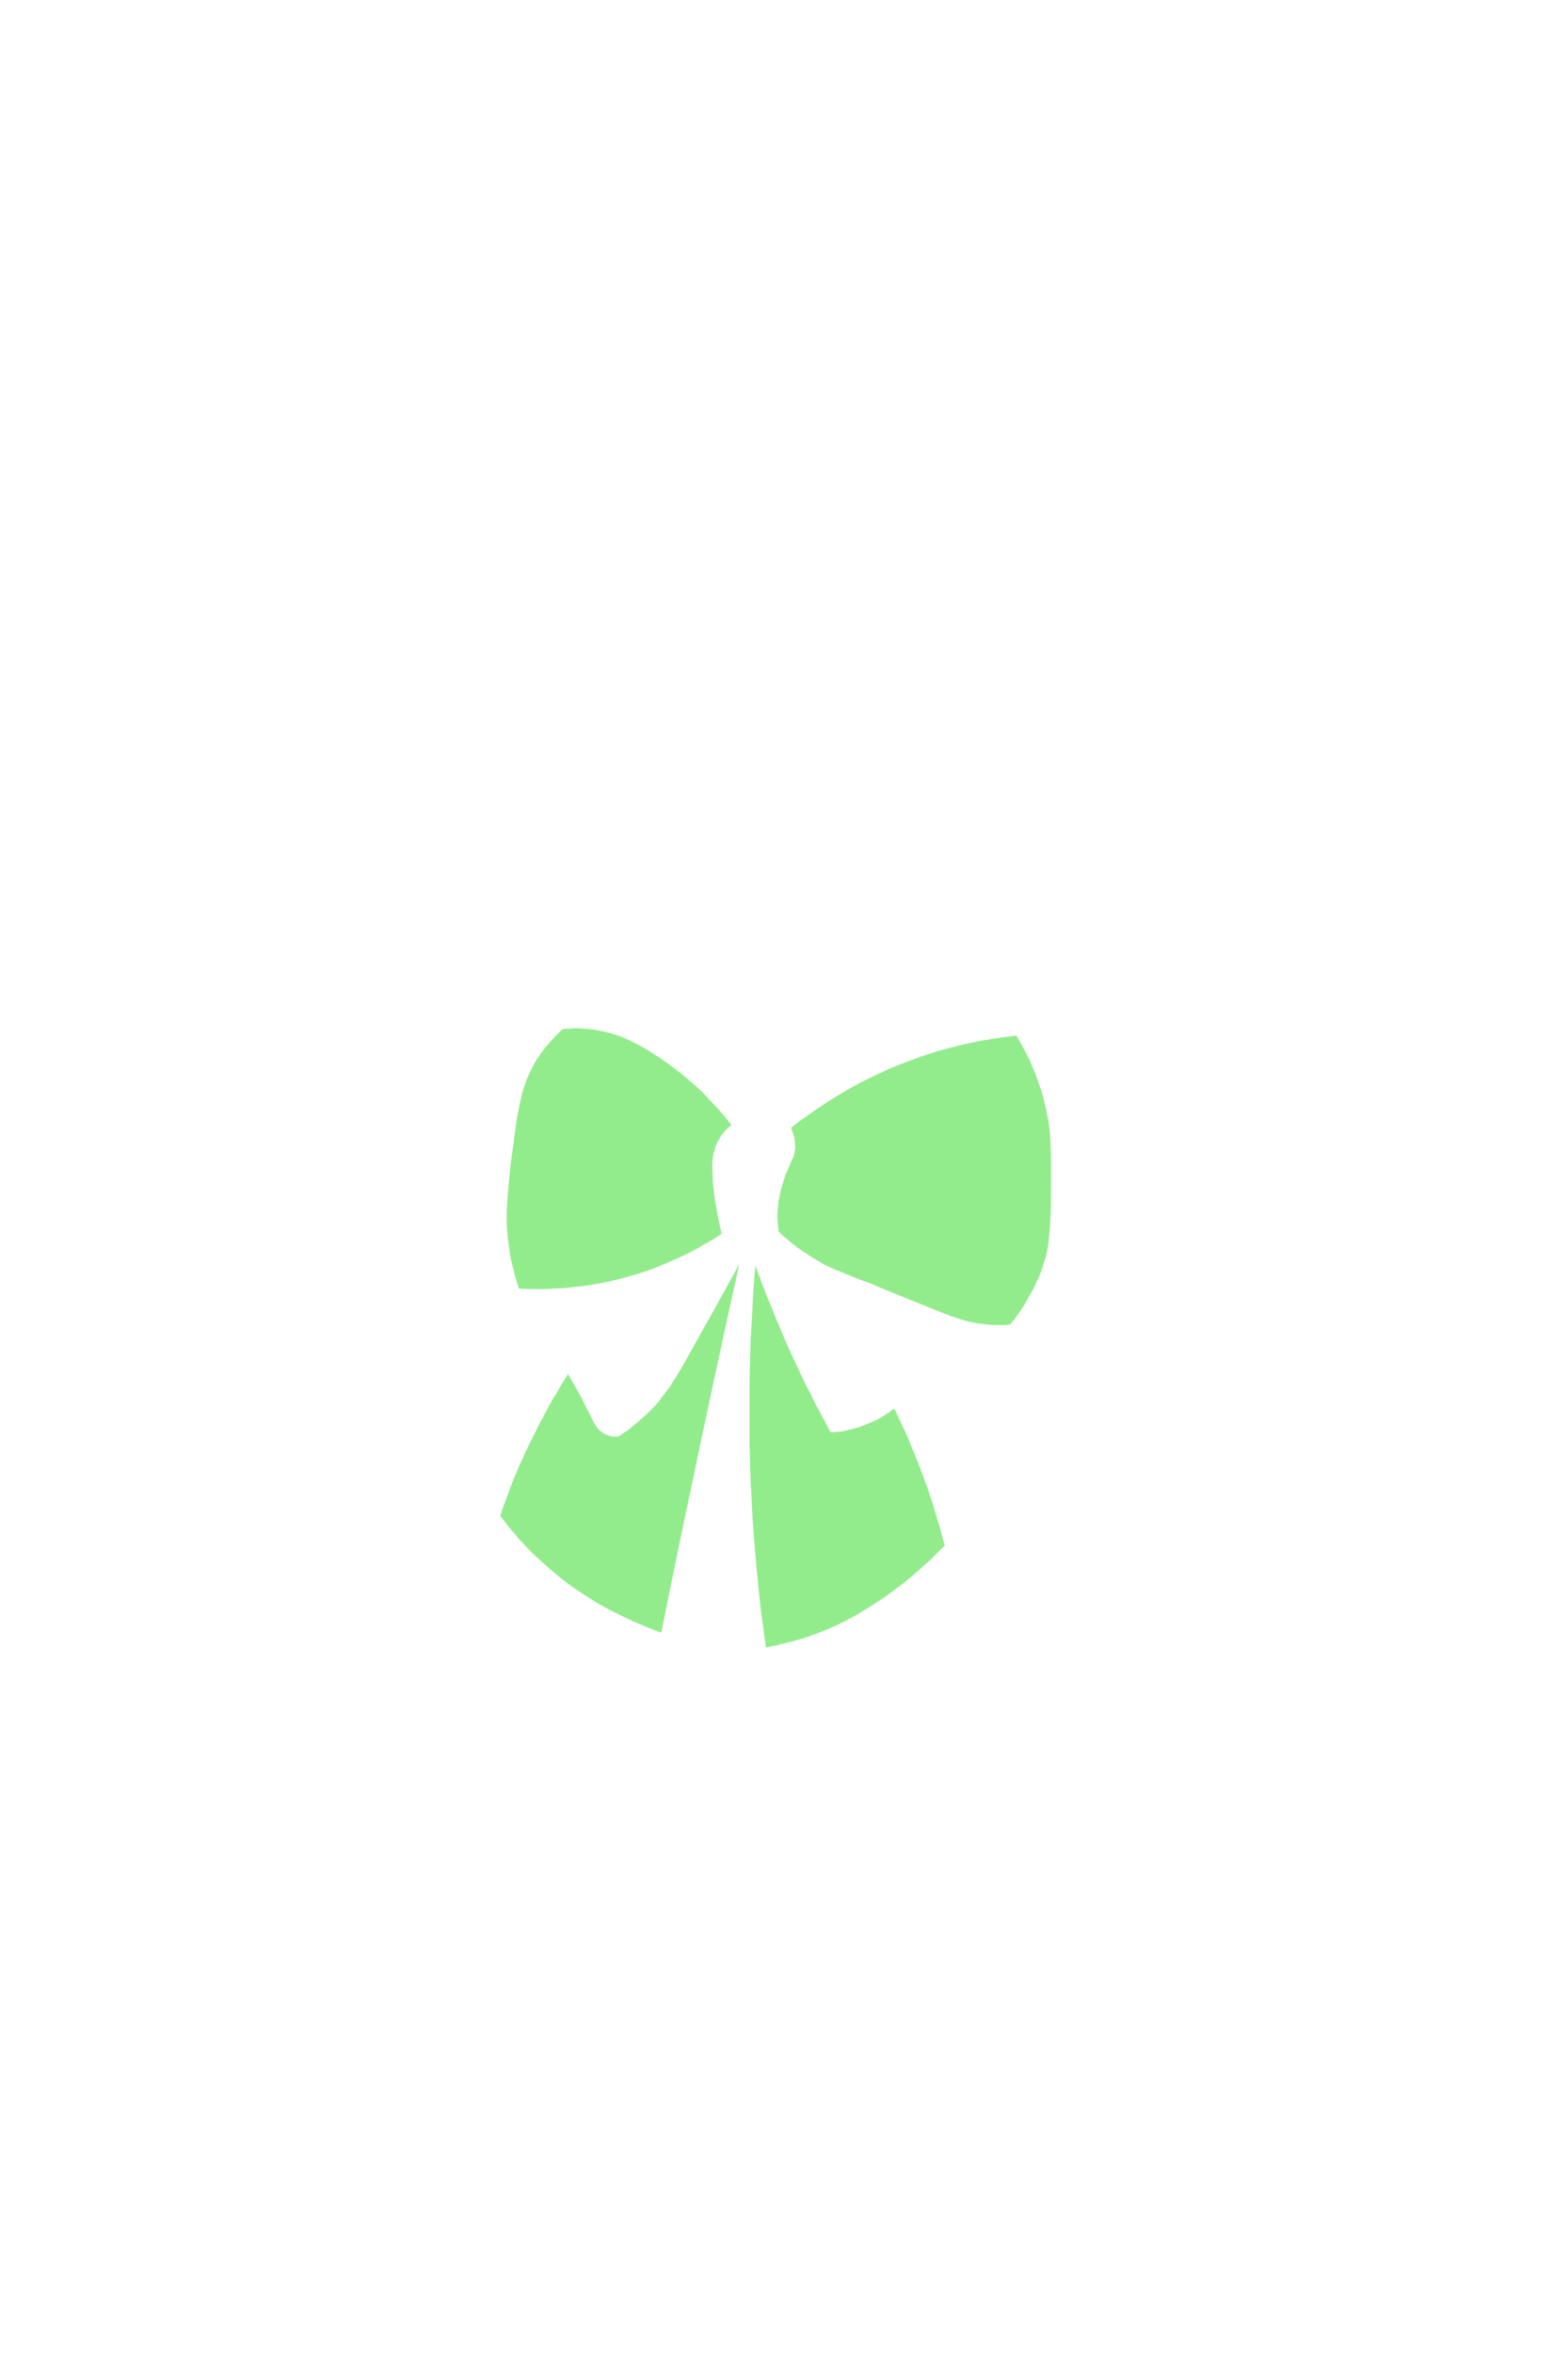 <?xml version="1.0" encoding="UTF-8" standalone="no"?>
<svg xmlns:xlink="http://www.w3.org/1999/xlink" height="300.0px" width="200.0px" xmlns="http://www.w3.org/2000/svg">
  <g transform="matrix(1.0, 0.0, 0.0, 1.0, 100.0, 150.0)">
    <path d="M-7.95 7.3 Q-8.4 7.6 -8.85 7.9 -9.35 8.2 -9.8 8.45 -10.35 8.75 -10.85 9.05 -11.4 9.35 -11.95 9.65 -12.5 9.95 -13.1 10.2 -13.7 10.5 -14.35 10.75 -14.95 11.05 -15.6 11.3 -16.3 11.6 -16.95 11.85 -18.2 12.3 -19.5 12.65 -20.7 13.0 -21.9 13.3 -23.05 13.55 -24.25 13.75 -25.35 13.95 -26.45 14.05 -27.5 14.2 -28.55 14.25 -29.5 14.3 -30.45 14.35 -31.35 14.35 -32.25 14.35 -33.0 14.35 -33.8 14.3 -33.9 13.95 -34.05 13.55 -34.15 13.15 -34.3 12.75 -34.4 12.3 -34.5 11.85 -34.65 11.4 -34.75 10.9 -34.85 10.4 -34.95 9.9 -35.05 9.35 -35.1 8.8 -35.2 8.2 -35.25 7.65 -35.3 7.05 -35.35 6.45 -35.5 3.9 -34.8 -2.05 -34.6 -3.45 -34.5 -4.2 -34.4 -5.3 -34.25 -6.1 -34.15 -7.05 -34.0 -7.8 -33.85 -8.6 -33.7 -9.3 -33.55 -10.0 -33.4 -10.65 -33.2 -11.3 -33.0 -11.85 -32.8 -12.45 -32.55 -13.0 -32.3 -13.55 -32.0 -14.1 -31.8 -14.5 -31.55 -14.9 -31.3 -15.25 -31.05 -15.65 -30.8 -15.95 -30.55 -16.3 -30.3 -16.6 -30.05 -16.9 -29.8 -17.2 -29.55 -17.45 -29.35 -17.7 -29.1 -17.95 -28.85 -18.2 -28.65 -18.4 -28.45 -18.6 -28.25 -18.8 -28.05 -18.8 -27.85 -18.85 -27.6 -18.85 -27.35 -18.85 -27.1 -18.85 -26.85 -18.9 -26.6 -18.9 -26.35 -18.9 -26.05 -18.9 -25.75 -18.85 -25.45 -18.85 -25.15 -18.85 -24.85 -18.8 -24.5 -18.75 -24.2 -18.7 -23.85 -18.65 -23.6 -18.6 -23.35 -18.55 -23.0 -18.5 -22.7 -18.4 -22.3 -18.35 -21.9 -18.2 -21.45 -18.05 -20.95 -17.9 -20.45 -17.7 -19.9 -17.45 -19.3 -17.15 -18.7 -16.85 -18.05 -16.5 -17.35 -16.1 -16.65 -15.65 -15.9 -15.15 -15.45 -14.85 -14.95 -14.5 -14.45 -14.15 -13.95 -13.75 -13.4 -13.35 -12.85 -12.9 -12.25 -12.4 -11.7 -11.9 -11.05 -11.35 -10.45 -10.8 -9.85 -10.15 -9.25 -9.5 -8.6 -8.85 -7.95 -8.1 -7.3 -7.35 -6.7 -6.55 -6.8 -6.5 -6.85 -6.45 -6.95 -6.35 -7.0 -6.3 -7.1 -6.25 -7.2 -6.15 -7.3 -6.05 -7.35 -5.95 -7.45 -5.9 -7.55 -5.8 -7.65 -5.65 -7.75 -5.55 -7.85 -5.45 -7.95 -5.3 -8.05 -5.2 -8.1 -5.05 -8.1 -5.05 -8.15 -5.0 -8.15 -4.95 -8.2 -4.9 -8.25 -4.8 -8.3 -4.7 -8.4 -4.6 -8.45 -4.45 -8.5 -4.3 -8.6 -4.15 -8.65 -3.95 -8.75 -3.8 -8.8 -3.6 -8.85 -3.4 -8.95 -3.15 -9.0 -2.95 -9.05 -2.65 -9.1 -2.25 -9.15 -1.85 -9.15 -1.35 -9.15 -0.85 -9.1 -0.25 -9.1 0.35 -9.05 1.0 -8.95 1.65 -8.9 2.35 -8.8 3.1 -8.65 3.9 -8.5 4.7 -8.35 5.55 -8.15 6.4 -7.95 7.3 L-7.95 7.3" fill="#93ec8c" fill-rule="evenodd" stroke="none"/>
    <path d="M0.9 -6.2 Q0.95 -6.1 1.0 -5.95 1.05 -5.8 1.1 -5.7 1.15 -5.5 1.2 -5.35 1.25 -5.2 1.3 -5.05 1.35 -4.85 1.35 -4.7 1.4 -4.5 1.4 -4.3 1.4 -4.1 1.4 -3.9 1.45 -3.7 1.4 -3.5 1.4 -3.3 1.35 -3.15 1.35 -2.95 1.3 -2.8 1.25 -2.65 1.2 -2.5 1.15 -2.35 1.05 -2.2 1.0 -2.1 0.9 -1.9 0.8 -1.6 0.75 -1.5 0.65 -1.3 0.55 -1.05 0.45 -0.8 0.3 -0.5 0.1 0.0 -0.05 0.55 -0.2 1.0 -0.35 1.5 -0.45 1.95 -0.55 2.4 -0.6 2.75 -0.7 3.15 -0.75 3.5 -0.75 3.85 -0.8 4.1 -0.8 4.4 -0.8 4.6 -0.85 4.8 -0.85 4.9 -0.85 5.05 -0.85 5.2 -0.85 5.4 -0.85 5.55 -0.8 5.7 -0.8 5.85 -0.8 6.0 -0.8 6.1 -0.75 6.25 -0.75 6.35 -0.75 6.5 -0.75 6.6 -0.7 6.75 -0.7 6.85 -0.7 6.95 -0.65 7.05 -0.65 7.1 -0.45 7.25 -0.25 7.45 -0.05 7.65 0.15 7.8 0.4 8.0 0.65 8.2 0.9 8.45 1.2 8.65 1.45 8.85 1.75 9.1 2.1 9.3 2.4 9.55 2.75 9.75 3.1 10.0 3.45 10.2 3.8 10.45 4.3 10.75 4.75 11.0 5.15 11.25 5.6 11.45 6.0 11.65 6.45 11.85 6.85 12.0 7.4 12.2 7.75 12.4 8.45 12.65 9.6 13.1 9.7 13.15 10.55 13.45 11.3 13.75 12.2 14.15 13.2 14.55 19.6 17.15 21.15 17.75 21.45 17.85 21.6 17.9 21.9 18.0 22.2 18.1 22.5 18.2 22.85 18.3 23.2 18.4 23.55 18.5 23.95 18.6 24.35 18.65 24.8 18.75 25.25 18.8 25.7 18.85 26.2 18.9 26.7 18.95 27.2 18.95 27.3 18.95 27.45 18.95 27.55 18.95 27.7 18.95 27.8 18.95 27.9 18.95 28.0 18.95 28.1 18.95 28.2 18.95 28.3 18.95 28.4 18.95 28.5 18.9 28.6 18.9 28.65 18.9 28.75 18.9 28.8 18.9 28.85 18.85 28.9 18.75 29.0 18.7 29.05 18.6 29.1 18.5 29.2 18.45 29.25 18.35 29.35 18.25 29.4 18.15 29.5 18.05 29.55 17.95 29.65 17.85 29.7 17.75 29.8 17.65 29.9 17.5 29.95 17.4 30.05 17.3 30.15 17.15 30.3 16.95 30.45 16.7 30.65 16.4 30.8 16.1 31.05 15.7 31.25 15.3 31.5 14.9 31.75 14.45 32.0 13.95 32.2 13.45 32.5 12.9 32.7 12.35 32.95 11.75 33.1 11.15 33.25 10.7 33.4 10.2 33.5 9.75 33.6 9.3 33.7 8.8 33.75 8.3 33.8 7.8 33.85 7.3 33.9 6.75 33.95 6.15 33.95 5.6 34.0 4.95 34.0 4.35 34.05 3.55 34.05 3.0 34.05 2.0 34.15 -4.55 33.75 -6.95 33.65 -7.45 33.55 -7.95 33.45 -8.55 33.3 -9.1 33.15 -9.75 33.0 -10.35 32.8 -11.05 32.55 -11.7 32.3 -12.45 32.05 -13.15 31.7 -13.9 31.4 -14.7 31.0 -15.5 30.6 -16.25 30.15 -17.1 29.65 -17.95 29.2 -17.9 28.75 -17.85 28.3 -17.8 27.9 -17.75 27.4 -17.65 26.95 -17.6 26.5 -17.55 26.05 -17.45 25.55 -17.4 25.1 -17.3 24.6 -17.2 24.1 -17.1 23.65 -17.0 23.15 -16.9 22.65 -16.8 22.15 -16.65 20.4 -16.25 18.7 -15.7 17.1 -15.2 15.5 -14.55 13.95 -14.0 12.5 -13.3 11.1 -12.65 9.7 -11.95 8.4 -11.25 7.15 -10.5 6.0 -9.8 4.85 -9.05 3.8 -8.35 2.75 -7.6 1.8 -6.95 0.9 -6.2 L0.9 -6.2" fill="#93ec8c" fill-rule="evenodd" stroke="none"/>
    <path d="M-3.65 11.35 Q-3.8 12.85 -3.9 14.35 -4.0 15.9 -4.05 17.45 -4.15 19.05 -4.25 20.65 -4.3 22.25 -4.35 23.9 -4.4 25.55 -4.4 27.25 -4.4 28.95 -4.4 30.65 -4.4 32.4 -4.4 34.15 -4.35 35.95 -4.3 37.75 -4.25 39.25 -4.15 40.75 -4.1 42.2 -4.0 43.7 -3.9 45.1 -3.8 46.55 -3.65 47.95 -3.55 49.4 -3.4 50.75 -3.3 52.15 -3.15 53.5 -3.0 54.85 -2.85 56.15 -2.65 57.45 -2.5 58.75 -2.3 60.05 -2.05 60.0 -1.85 59.95 -1.6 59.9 -1.4 59.85 -1.1 59.8 -0.85 59.75 -0.55 59.7 -0.3 59.6 0.05 59.55 0.35 59.45 0.65 59.4 1.0 59.3 1.35 59.2 1.65 59.1 2.05 59.0 2.4 58.9 3.5 58.55 4.6 58.1 5.65 57.7 6.65 57.25 7.6 56.8 8.5 56.3 9.35 55.85 10.15 55.35 10.9 54.9 11.65 54.4 12.3 54.0 12.95 53.55 13.5 53.15 14.1 52.7 14.45 52.4 15.05 52.0 15.35 51.75 15.6 51.55 15.9 51.3 16.2 51.05 16.55 50.8 16.85 50.5 17.2 50.2 17.5 49.9 17.85 49.6 18.2 49.3 18.6 48.95 18.95 48.6 19.35 48.2 19.7 47.85 20.1 47.45 20.5 47.05 20.35 46.5 20.2 45.95 20.05 45.4 19.9 44.85 19.75 44.25 19.55 43.7 19.4 43.1 19.2 42.55 19.05 41.95 18.85 41.35 18.65 40.75 18.45 40.15 18.25 39.55 18.0 38.9 17.8 38.3 17.55 37.7 17.35 37.15 17.15 36.6 16.9 36.05 16.7 35.5 16.5 35.0 16.25 34.45 16.05 33.95 15.85 33.4 15.6 32.9 15.4 32.4 15.15 31.95 14.95 31.45 14.7 30.95 14.5 30.5 14.3 30.05 14.05 29.6 13.9 29.7 13.75 29.8 13.6 29.9 13.45 30.05 13.3 30.15 13.1 30.25 12.95 30.35 12.75 30.5 12.6 30.6 12.4 30.7 12.2 30.8 12.0 30.95 11.8 31.05 11.55 31.15 11.35 31.25 11.1 31.35 10.75 31.5 10.35 31.65 10.0 31.8 9.6 31.95 9.25 32.05 8.9 32.15 8.6 32.25 8.25 32.3 7.9 32.4 7.6 32.45 7.3 32.5 7.0 32.55 6.7 32.55 6.45 32.6 6.2 32.6 5.95 32.6 5.75 32.25 5.55 31.9 5.4 31.55 5.2 31.2 5.0 30.85 4.8 30.5 4.65 30.15 4.45 29.8 4.25 29.45 4.05 29.1 3.9 28.7 3.7 28.35 3.5 28.0 3.35 27.6 3.15 27.25 2.95 26.9 2.45 25.9 2.0 24.9 1.5 23.9 1.05 22.9 0.6 21.9 0.15 20.9 -0.25 19.95 -0.65 18.95 -1.1 18.0 -1.45 17.0 -1.85 16.05 -2.25 15.1 -2.6 14.15 -2.95 13.25 -3.3 12.3 -3.65 11.35 L-3.65 11.35" fill="#93ec8c" fill-rule="evenodd" stroke="none"/>
    <path d="M-5.7 11.15 Q-5.8 11.35 -7.9 15.15 -9.7 18.4 -11.25 21.15 -11.8 22.15 -12.15 22.75 -12.6 23.6 -13.0 24.25 -13.4 24.95 -13.75 25.55 -14.2 26.2 -14.55 26.8 -15.0 27.4 -15.4 27.9 -15.8 28.45 -16.25 29.0 -16.7 29.5 -17.2 30.0 -17.75 30.5 -18.3 31.0 -18.5 31.2 -18.7 31.35 -18.9 31.5 -19.05 31.65 -19.25 31.8 -19.45 31.95 -19.6 32.1 -19.8 32.25 -19.95 32.35 -20.15 32.5 -20.3 32.6 -20.45 32.7 -20.6 32.8 -20.75 32.9 -20.85 33.0 -21.0 33.1 -21.1 33.1 -21.15 33.1 -21.25 33.15 -21.35 33.15 -21.4 33.15 -21.5 33.15 -21.6 33.15 -21.7 33.15 -21.8 33.15 -21.95 33.15 -22.05 33.1 -22.15 33.1 -22.25 33.05 -22.35 33.05 -22.5 33.0 -22.6 32.95 -22.8 32.85 -23.0 32.75 -23.2 32.65 -23.35 32.5 -23.5 32.4 -23.65 32.25 -23.8 32.1 -23.9 31.9 -24.05 31.75 -24.15 31.55 -24.25 31.4 -24.35 31.2 -24.4 31.05 -24.5 30.9 -24.55 30.8 -24.65 30.55 -24.8 30.3 -24.9 30.05 -25.05 29.75 -25.2 29.5 -25.35 29.2 -25.5 28.9 -25.65 28.6 -25.8 28.25 -26.0 27.9 -26.2 27.55 -26.4 27.2 -26.6 26.85 -26.8 26.45 -27.05 26.05 -27.3 25.65 -27.55 25.2 -27.75 25.55 -27.95 25.85 -28.2 26.2 -28.4 26.55 -28.6 26.9 -28.8 27.25 -29.0 27.6 -29.2 27.95 -29.45 28.3 -29.65 28.65 -29.85 29.05 -30.05 29.4 -30.25 29.75 -30.45 30.15 -30.65 30.5 -30.85 30.9 -31.3 31.7 -31.7 32.55 -32.1 33.35 -32.5 34.15 -32.9 34.95 -33.25 35.75 -33.6 36.5 -33.95 37.3 -34.25 38.05 -34.6 38.85 -34.9 39.6 -35.15 40.35 -35.45 41.1 -35.7 41.8 -35.95 42.55 -36.2 43.25 -36.0 43.55 -35.75 43.85 -35.5 44.15 -35.3 44.45 -35.05 44.75 -34.8 45.05 -34.55 45.35 -34.25 45.65 -34.0 46.0 -33.75 46.3 -33.45 46.6 -33.15 46.9 -32.9 47.2 -32.6 47.5 -32.25 47.85 -31.95 48.15 -30.9 49.15 -29.8 50.1 -28.75 51.0 -27.65 51.85 -26.55 52.65 -25.45 53.35 -24.4 54.05 -23.35 54.65 -22.3 55.25 -21.25 55.75 -20.25 56.25 -19.25 56.7 -18.35 57.1 -17.4 57.5 -16.55 57.85 -15.65 58.15 -13.7 48.4 -11.55 38.3 -8.85 25.4 -5.7 11.15 L-5.7 11.15" fill="#93ec8c" fill-rule="evenodd" stroke="none"/>
  </g>
</svg>
